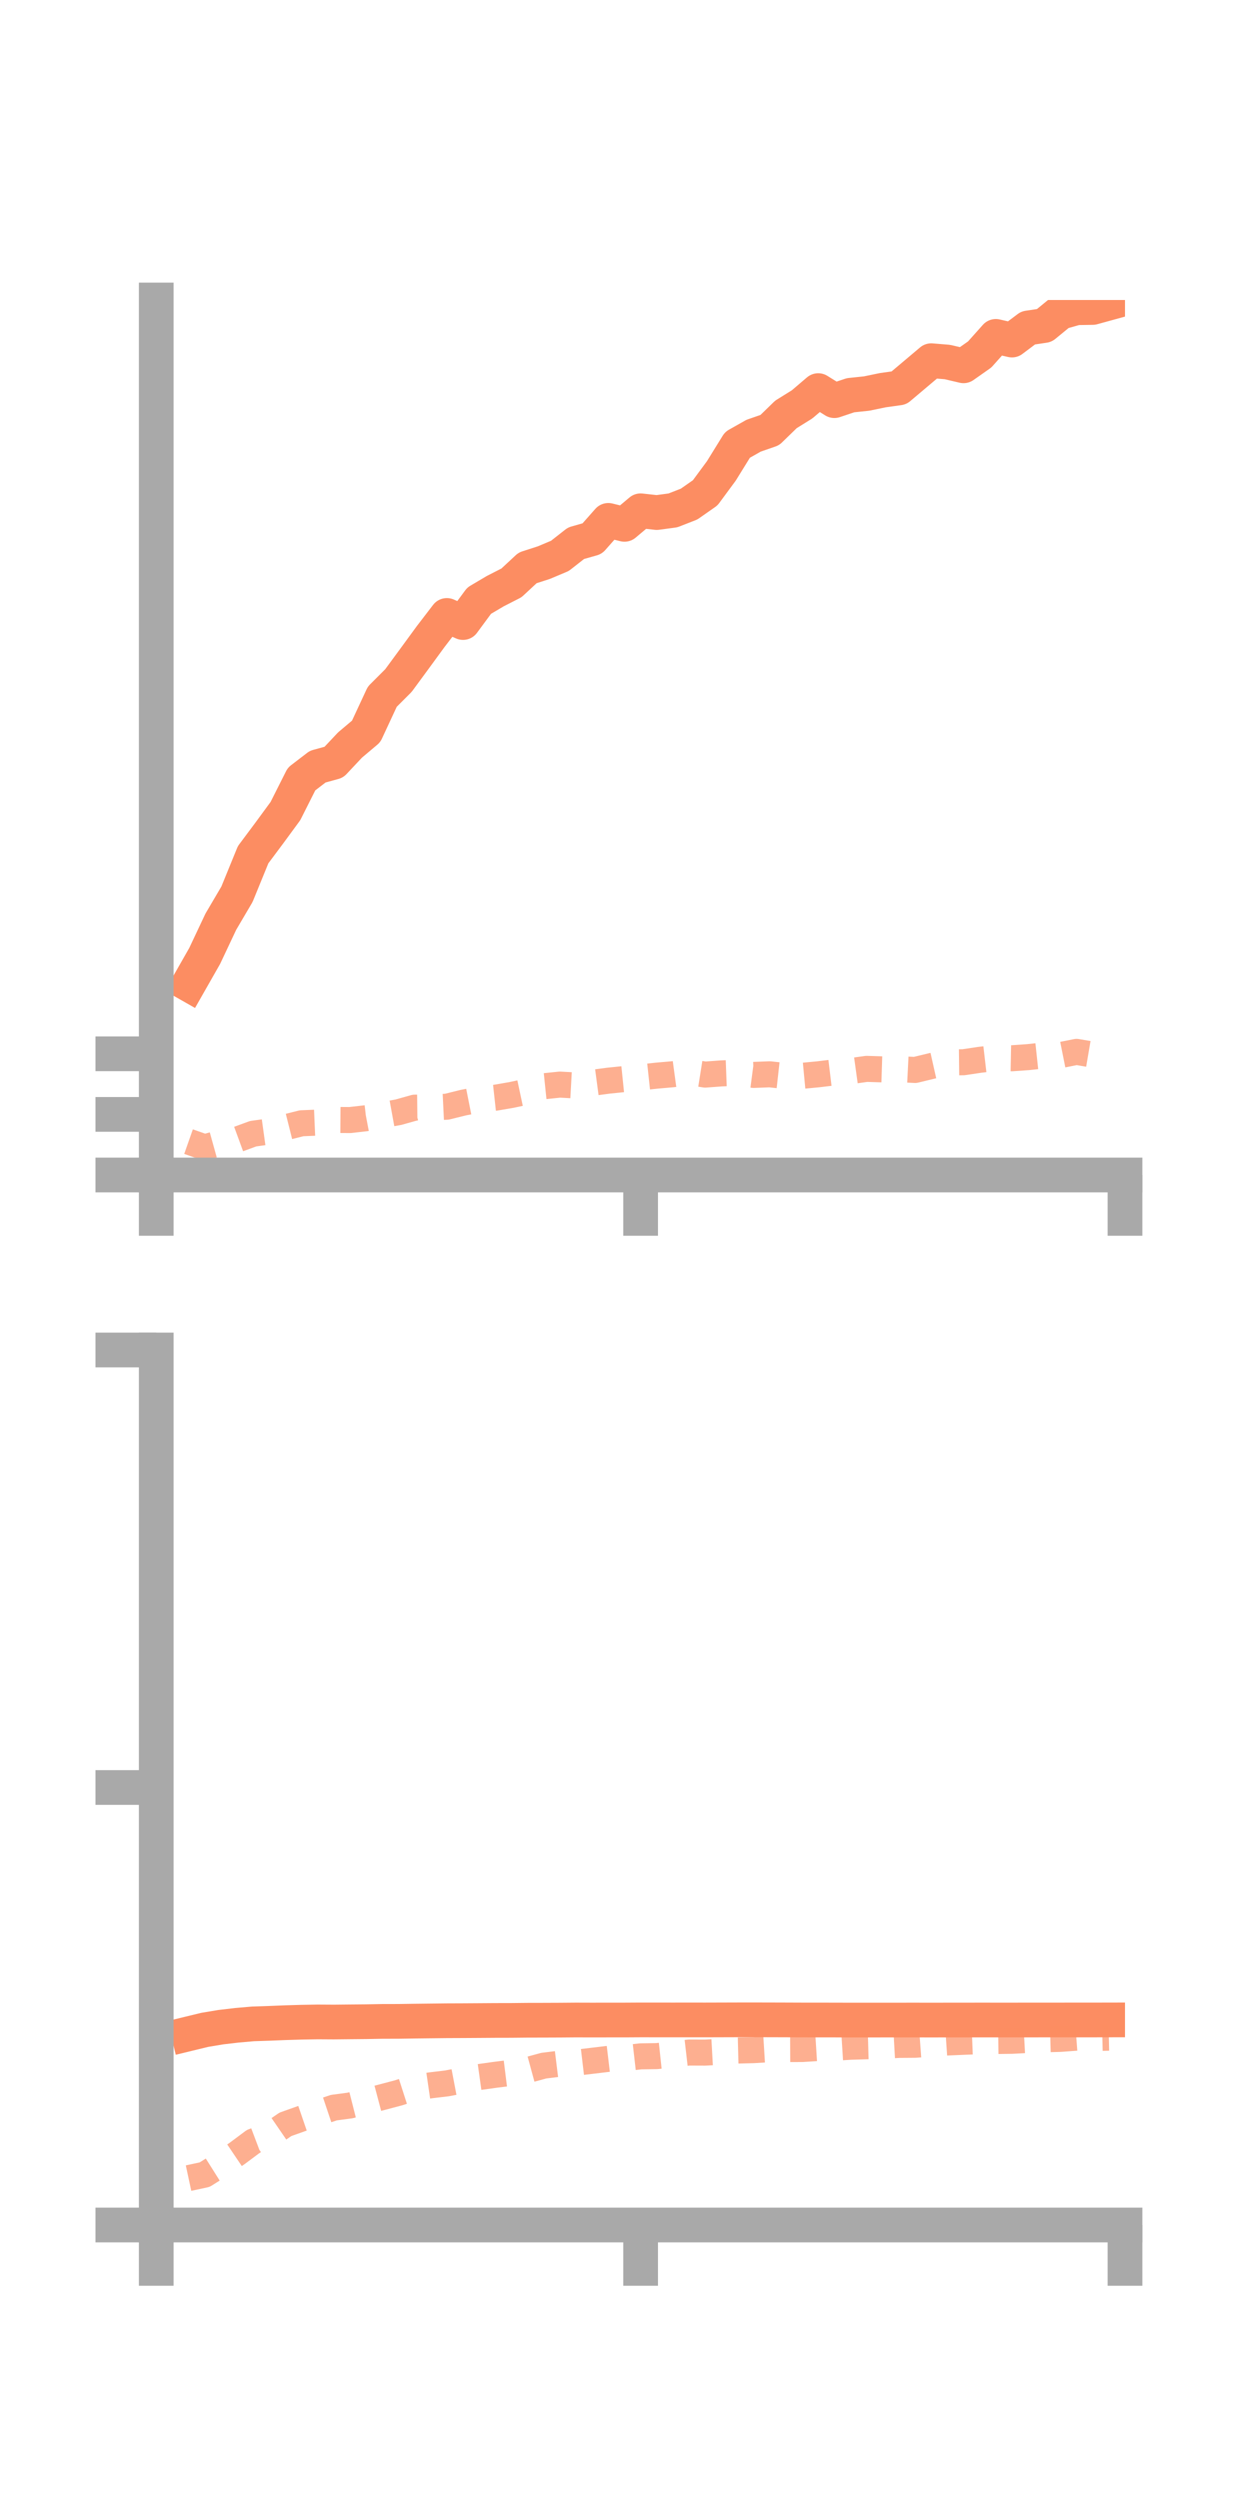 <?xml version="1.0" encoding="utf-8" standalone="no"?>
<!DOCTYPE svg PUBLIC "-//W3C//DTD SVG 1.1//EN"
  "http://www.w3.org/Graphics/SVG/1.1/DTD/svg11.dtd">
<!-- Created with matplotlib (https://matplotlib.org/) -->
<svg height="144pt" version="1.1" viewBox="0 0 72 144" width="72pt" xmlns="http://www.w3.org/2000/svg" xmlns:xlink="http://www.w3.org/1999/xlink">
 <defs>
  <style type="text/css">*{stroke-linecap:butt;stroke-linejoin:round;}</style>
 </defs>
 <g id="figure_1">
  <g id="patch_1">
   <path d="M 0 144 
L 72 144 
L 72 0 
L 0 0 
z
" style="fill:none;"/>
  </g>
  <g id="axes_1">
   <g id="patch_2">
    <path d="M 9 67.68 
L 64.8 67.68 
L 64.8 17.28 
L 9 17.28 
z
" style="fill:none;"/>
   </g>
   <g id="matplotlib.axis_1">
    <g id="xtick_1">
     <g id="line2d_1">
      <defs>
       <path d="M 0 0 
L 0 3.5 
" id="me152beaff9" style="stroke:#a9a9a9;stroke-width:2;"/>
      </defs>
      <g>
       <use style="fill:#a9a9a9;stroke:#a9a9a9;stroke-width:2;" x="9" xlink:href="#me152beaff9" y="67.68"/>
      </g>
     </g>
    </g>
    <g id="xtick_2">
     <g id="line2d_2">
      <g>
       <use style="fill:#a9a9a9;stroke:#a9a9a9;stroke-width:2;" x="36.9" xlink:href="#me152beaff9" y="67.68"/>
      </g>
     </g>
    </g>
    <g id="xtick_3">
     <g id="line2d_3">
      <g>
       <use style="fill:#a9a9a9;stroke:#a9a9a9;stroke-width:2;" x="64.8" xlink:href="#me152beaff9" y="67.68"/>
      </g>
     </g>
    </g>
   </g>
   <g id="matplotlib.axis_2">
    <g id="ytick_1">
     <g id="line2d_4">
      <defs>
       <path d="M 0 0 
L -3.5 0 
" id="m85c4cb2fd6" style="stroke:#a9a9a9;stroke-width:2;"/>
      </defs>
      <g>
       <use style="fill:#a9a9a9;stroke:#a9a9a9;stroke-width:2;" x="9" xlink:href="#m85c4cb2fd6" y="67.68"/>
      </g>
     </g>
    </g>
    <g id="ytick_2">
     <g id="line2d_5">
      <g>
       <use style="fill:#a9a9a9;stroke:#a9a9a9;stroke-width:2;" x="9" xlink:href="#m85c4cb2fd6" y="64.19"/>
      </g>
     </g>
    </g>
    <g id="ytick_3">
     <g id="line2d_6">
      <g>
       <use style="fill:#a9a9a9;stroke:#a9a9a9;stroke-width:2;" x="9" xlink:href="#m85c4cb2fd6" y="60.699"/>
      </g>
     </g>
    </g>
   </g>
   <g id="line2d_7">
    <path clip-path="url(#p8b317d31b9)" d="M 10.86 56.696 
L 11.79 55.063 
L 12.72 53.09 
L 13.65 51.509 
L 14.58 49.232 
L 15.51 47.986 
L 16.44 46.719 
L 17.37 44.872 
L 18.3 44.159 
L 19.23 43.904 
L 20.16 42.914 
L 21.09 42.13 
L 22.02 40.131 
L 22.95 39.201 
L 23.88 37.935 
L 24.81 36.663 
L 25.74 35.45 
L 26.67 35.859 
L 27.6 34.599 
L 28.53 34.049 
L 29.46 33.574 
L 30.39 32.71 
L 31.32 32.41 
L 32.25 32.019 
L 33.18 31.29 
L 34.11 31.026 
L 35.04 29.974 
L 35.97 30.203 
L 36.9 29.421 
L 37.83 29.524 
L 38.76 29.399 
L 39.69 29.036 
L 40.62 28.386 
L 41.55 27.125 
L 42.48 25.621 
L 43.41 25.096 
L 44.34 24.774 
L 45.27 23.87 
L 46.2 23.292 
L 47.13 22.499 
L 48.06 23.078 
L 48.99 22.766 
L 49.92 22.668 
L 50.85 22.475 
L 51.78 22.345 
L 52.71 21.561 
L 53.64 20.776 
L 54.57 20.853 
L 55.5 21.071 
L 56.43 20.417 
L 57.36 19.376 
L 58.29 19.588 
L 59.22 18.889 
L 60.15 18.75 
L 61.08 17.988 
L 62.01 17.726 
L 62.94 17.711 
L 63.87 17.455 
" style="fill:none;stroke:#fc8d62;stroke-linecap:square;stroke-width:2;"/>
   </g>
   <g id="line2d_8">
    <path clip-path="url(#p8b317d31b9)" d="M 10.86 65.758 
L 11.79 66.085 
L 12.72 65.826 
L 13.65 65.643 
L 14.58 65.302 
L 15.51 65.173 
L 16.44 64.934 
L 17.37 64.701 
L 18.3 64.662 
L 19.23 64.509 
L 20.16 64.515 
L 21.09 64.409 
L 22.02 64.232 
L 22.95 64.063 
L 23.88 63.802 
L 24.81 63.792 
L 25.74 63.747 
L 26.67 63.516 
L 27.6 63.332 
L 28.53 63.23 
L 29.46 63.07 
L 30.39 62.872 
L 31.32 62.569 
L 32.25 62.473 
L 33.18 62.524 
L 34.11 62.371 
L 35.04 62.247 
L 35.97 62.152 
L 36.9 62.057 
L 37.83 61.957 
L 38.76 61.876 
L 39.69 61.75 
L 40.62 61.897 
L 41.55 61.828 
L 42.48 61.793 
L 43.41 61.915 
L 44.34 61.88 
L 45.27 61.983 
L 46.2 61.968 
L 47.13 61.88 
L 48.06 61.768 
L 48.99 61.696 
L 49.92 61.567 
L 50.85 61.596 
L 51.78 61.584 
L 52.71 61.63 
L 53.64 61.405 
L 54.57 61.196 
L 55.5 61.185 
L 56.43 61.046 
L 57.36 60.938 
L 58.29 60.956 
L 59.22 60.891 
L 60.15 60.791 
L 61.08 60.774 
L 62.01 60.588 
L 62.94 60.747 
L 63.87 60.751 
" style="fill:none;stroke:#fc8d62;stroke-dasharray:1.5,1.5;stroke-dashoffset:0;stroke-opacity:0.7;stroke-width:1.5;"/>
   </g>
   <g id="patch_3">
    <path d="M 9 67.68 
L 9 17.28 
" style="fill:none;stroke:#a9a9a9;stroke-linecap:square;stroke-linejoin:miter;stroke-width:2;"/>
   </g>
   <g id="patch_4">
    <path d="M 64.8 67.68 
L 64.8 17.28 
" style="fill:none;"/>
   </g>
   <g id="patch_5">
    <path d="M 9 67.68 
L 64.8 67.68 
" style="fill:none;stroke:#a9a9a9;stroke-linecap:square;stroke-linejoin:miter;stroke-width:2;"/>
   </g>
   <g id="patch_6">
    <path d="M 9 17.28 
L 64.8 17.28 
" style="fill:none;"/>
   </g>
  </g>
  <g id="axes_2">
   <g id="patch_7">
    <path d="M 9 128.16 
L 64.8 128.16 
L 64.8 77.76 
L 9 77.76 
z
" style="fill:none;"/>
   </g>
   <g id="matplotlib.axis_3">
    <g id="xtick_4">
     <g id="line2d_9">
      <g>
       <use style="fill:#a9a9a9;stroke:#a9a9a9;stroke-width:2;" x="9" xlink:href="#me152beaff9" y="128.16"/>
      </g>
     </g>
    </g>
    <g id="xtick_5">
     <g id="line2d_10">
      <g>
       <use style="fill:#a9a9a9;stroke:#a9a9a9;stroke-width:2;" x="36.9" xlink:href="#me152beaff9" y="128.16"/>
      </g>
     </g>
    </g>
    <g id="xtick_6">
     <g id="line2d_11">
      <g>
       <use style="fill:#a9a9a9;stroke:#a9a9a9;stroke-width:2;" x="64.8" xlink:href="#me152beaff9" y="128.16"/>
      </g>
     </g>
    </g>
   </g>
   <g id="matplotlib.axis_4">
    <g id="ytick_4">
     <g id="line2d_12">
      <g>
       <use style="fill:#a9a9a9;stroke:#a9a9a9;stroke-width:2;" x="9" xlink:href="#m85c4cb2fd6" y="128.16"/>
      </g>
     </g>
    </g>
    <g id="ytick_5">
     <g id="line2d_13">
      <g>
       <use style="fill:#a9a9a9;stroke:#a9a9a9;stroke-width:2;" x="9" xlink:href="#m85c4cb2fd6" y="102.96"/>
      </g>
     </g>
    </g>
    <g id="ytick_6">
     <g id="line2d_14">
      <g>
       <use style="fill:#a9a9a9;stroke:#a9a9a9;stroke-width:2;" x="9" xlink:href="#m85c4cb2fd6" y="77.76"/>
      </g>
     </g>
    </g>
   </g>
   <g id="line2d_15">
    <path clip-path="url(#p00affc5dc5)" d="M 10.86 117.146 
L 11.79 116.92 
L 12.72 116.765 
L 13.65 116.656 
L 14.58 116.575 
L 15.51 116.544 
L 16.44 116.507 
L 17.37 116.479 
L 18.3 116.463 
L 19.23 116.469 
L 20.16 116.459 
L 21.09 116.45 
L 22.02 116.433 
L 22.95 116.431 
L 23.88 116.417 
L 24.81 116.406 
L 25.74 116.395 
L 26.67 116.391 
L 27.6 116.385 
L 28.53 116.378 
L 29.46 116.376 
L 30.39 116.366 
L 31.32 116.364 
L 32.25 116.36 
L 33.18 116.352 
L 34.11 116.355 
L 35.04 116.353 
L 35.97 116.353 
L 36.9 116.347 
L 37.83 116.348 
L 38.76 116.349 
L 39.69 116.348 
L 40.62 116.349 
L 41.55 116.346 
L 42.48 116.343 
L 43.41 116.342 
L 44.34 116.344 
L 45.27 116.347 
L 46.2 116.351 
L 47.13 116.352 
L 48.06 116.353 
L 48.99 116.356 
L 49.92 116.356 
L 50.85 116.355 
L 51.78 116.355 
L 52.71 116.354 
L 53.64 116.356 
L 54.57 116.354 
L 55.5 116.354 
L 56.43 116.352 
L 57.36 116.353 
L 58.29 116.353 
L 59.22 116.352 
L 60.15 116.351 
L 61.08 116.351 
L 62.01 116.35 
L 62.94 116.35 
L 63.87 116.348 
" style="fill:none;stroke:#fc8d62;stroke-linecap:square;stroke-width:2;"/>
   </g>
   <g id="line2d_16">
    <path clip-path="url(#p00affc5dc5)" d="M 10.86 125.459 
L 11.79 125.259 
L 12.72 124.673 
L 13.65 124.046 
L 14.58 123.352 
L 15.51 123 
L 16.44 122.362 
L 17.37 122.031 
L 18.3 121.712 
L 19.23 121.4 
L 20.16 121.276 
L 21.09 121.04 
L 22.02 120.794 
L 22.95 120.548 
L 23.88 120.249 
L 24.81 120.114 
L 25.74 120.003 
L 26.67 119.826 
L 27.6 119.638 
L 28.53 119.508 
L 29.46 119.392 
L 30.39 119.235 
L 31.32 118.982 
L 32.25 118.867 
L 33.18 118.811 
L 34.11 118.701 
L 35.04 118.59 
L 35.97 118.552 
L 36.9 118.446 
L 37.83 118.432 
L 38.76 118.333 
L 39.69 118.226 
L 40.62 118.23 
L 41.55 118.179 
L 42.48 118.111 
L 43.41 118.088 
L 44.34 118.031 
L 45.27 118.027 
L 46.2 118.023 
L 47.13 117.965 
L 48.06 117.95 
L 48.99 117.892 
L 49.92 117.864 
L 50.85 117.838 
L 51.78 117.786 
L 52.71 117.779 
L 53.64 117.711 
L 54.57 117.647 
L 55.5 117.607 
L 56.43 117.572 
L 57.36 117.562 
L 58.29 117.55 
L 59.22 117.5 
L 60.15 117.464 
L 61.08 117.439 
L 62.01 117.37 
L 62.94 117.392 
L 63.87 117.371 
" style="fill:none;stroke:#fc8d62;stroke-dasharray:1.5,1.5;stroke-dashoffset:0;stroke-opacity:0.7;stroke-width:1.5;"/>
   </g>
   <g id="patch_8">
    <path d="M 9 128.16 
L 9 77.76 
" style="fill:none;stroke:#a9a9a9;stroke-linecap:square;stroke-linejoin:miter;stroke-width:2;"/>
   </g>
   <g id="patch_9">
    <path d="M 64.8 128.16 
L 64.8 77.76 
" style="fill:none;"/>
   </g>
   <g id="patch_10">
    <path d="M 9 128.16 
L 64.8 128.16 
" style="fill:none;stroke:#a9a9a9;stroke-linecap:square;stroke-linejoin:miter;stroke-width:2;"/>
   </g>
   <g id="patch_11">
    <path d="M 9 77.76 
L 64.8 77.76 
" style="fill:none;"/>
   </g>
  </g>
 </g>
 <defs>
  <clipPath id="p8b317d31b9">
   <rect height="50.4" width="55.8" x="9" y="17.28"/>
  </clipPath>
  <clipPath id="p00affc5dc5">
   <rect height="50.4" width="55.8" x="9" y="77.76"/>
  </clipPath>
 </defs>
</svg>
